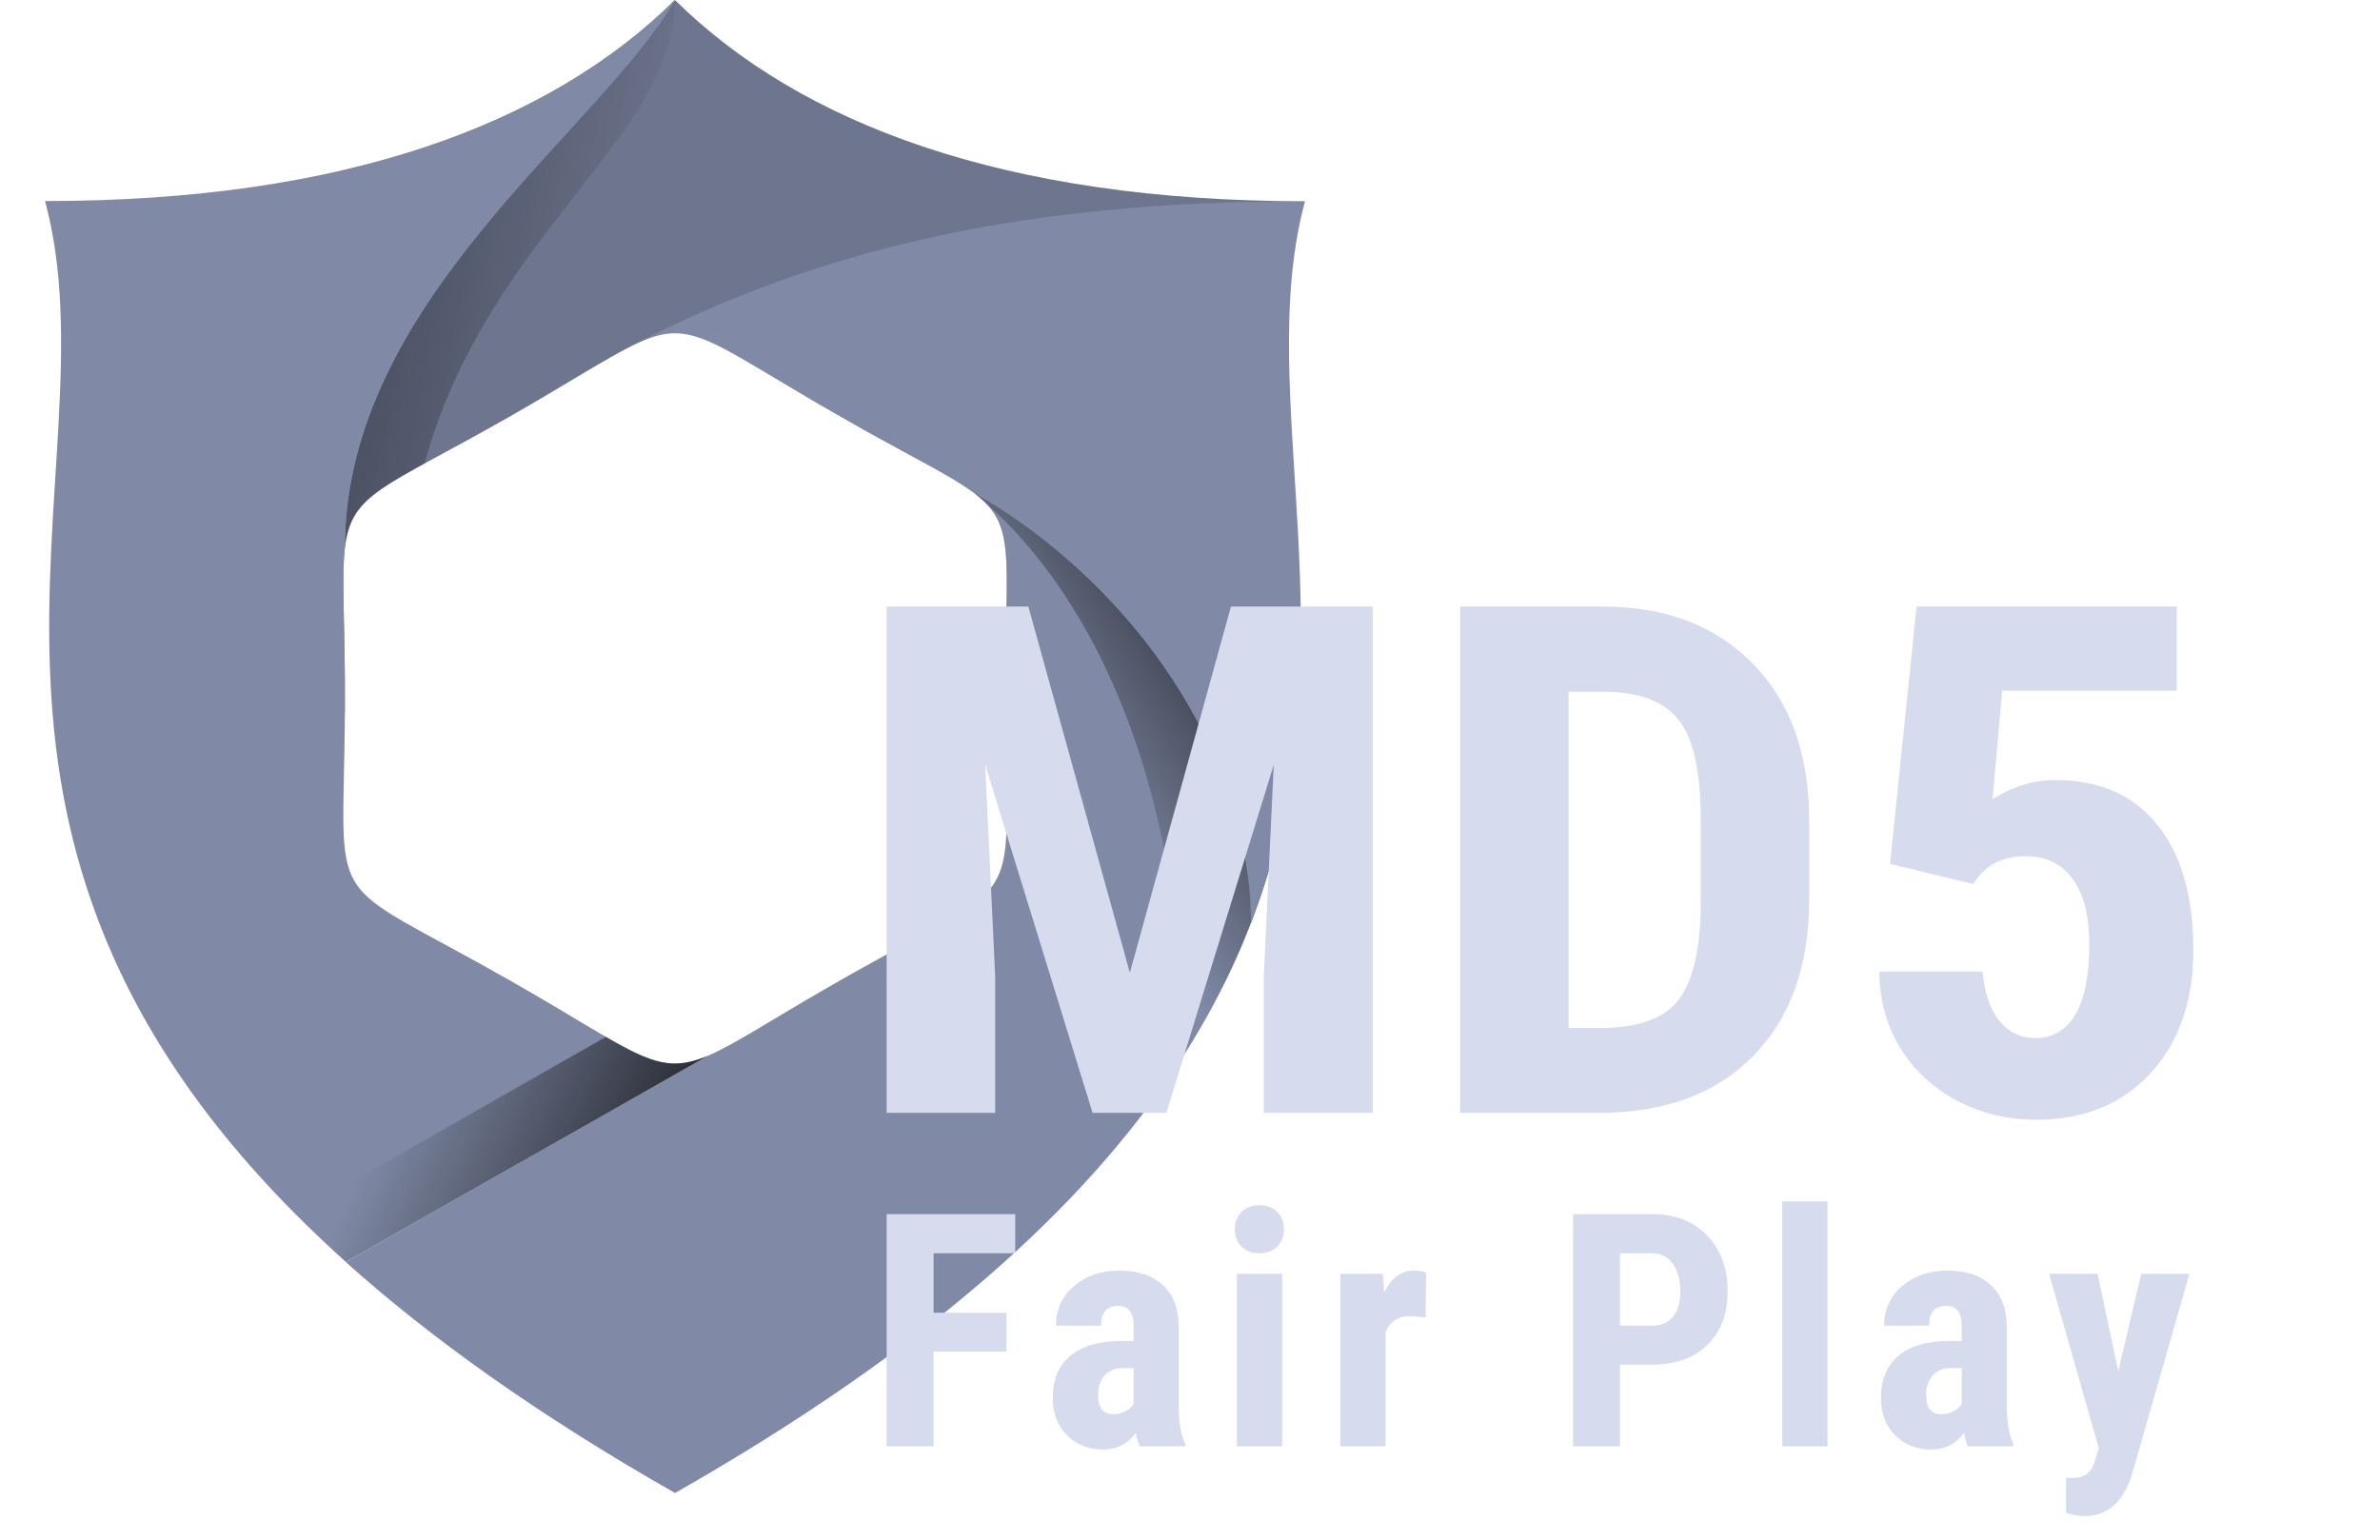 <?xml version="1.0" encoding="UTF-8" standalone="no"?>
<svg xmlns:aapt="http://schemas.android.com/aapt" xmlns:android="http://schemas.android.com/apk/res/android" height="33" width="51" xmlns="http://www.w3.org/2000/svg">
    <g clip-path="url(#_clippath_0)">
        <path d="M21.539,14.97C21.539,19.642 22.151,18.673 18.202,20.901L18.002,21.015L17.794,21.134C16.473,21.894 15.728,22.393 15.164,22.632L7.41,27.05C9.218,28.673 11.525,30.326 14.465,32C25.452,25.741 27.617,19.785 27.853,14.533L20.815,10.522C21.812,11.244 21.539,11.848 21.539,14.97Z" fill="#808AA6"/>
        <path d="M25.359,22.63C27.169,19.796 27.738,17.081 27.853,14.533L20.814,10.522C23.31,12.509 25.359,16.627 25.359,22.63Z" fill="url(#_linear_gradient_0)"/>
        <path d="M27.965,4.313C21.527,4.313 17.153,2.653 14.465,0.002C12.788,1.653 10.463,2.921 7.39,3.641V11.745C7.53,10.553 8.203,10.477 10.928,8.925C14.888,6.669 13.946,6.556 17.414,8.585L18.593,9.257C19.677,9.859 20.372,10.202 20.815,10.523C24.333,12.528 26.805,16.21 26.806,19.779C29.091,13.835 26.821,8.526 27.965,4.313Z" fill="#808AA6"/>
        <path d="M7.39,4.177V11.747C7.53,10.555 8.203,10.479 10.928,8.927L10.953,8.913L10.978,8.899L11.002,8.884C11.499,8.6 12.249,8.124 12.927,7.744C17.901,4.956 23.009,4.315 27.964,4.315C21.526,4.315 17.152,2.655 14.464,0.004C12.791,1.652 10.463,3.457 7.39,4.177Z" fill="#0C0C0E" fill-opacity="0.15" stroke-opacity="0.15"/>
        <path d="M7.39,11.745C7.492,10.885 7.871,10.605 9.099,9.933C10.42,5.07 14.465,2.936 14.465,0C12.788,1.652 10.463,3.457 7.39,4.177V11.745Z" fill="url(#_linear_gradient_1)"/>
        <path d="M10.928,21.015C6.864,18.701 7.362,19.667 7.39,15.324V14.55C7.38,13.159 7.322,12.321 7.39,11.743C7.39,6.464 12.804,2.837 14.465,-0.002C11.777,2.651 7.403,4.309 0.965,4.309C2.558,10.174 -2.473,18.173 7.411,27.046L15.164,22.629C14.054,23.1 13.645,22.562 10.928,21.015Z" fill="#808AA6"/>
        <path d="M12.983,22.224L6.325,26.017C6.666,26.36 7.026,26.704 7.41,27.049L15.164,22.632C14.423,22.945 13.994,22.81 12.983,22.224Z" fill="url(#_linear_gradient_2)"/>
        <path d="M17.414,8.585L18.594,9.257C19.677,9.859 20.372,10.202 20.815,10.523C24.105,12.397 26.48,15.74 26.775,19.085C26.354,13.063 21.758,10.671 17.414,8.585Z" fill="#808AA6"/>
        <path d="M26.775,19.085C26.775,19.101 26.775,19.115 26.779,19.13C26.777,19.115 26.776,19.1 26.775,19.085Z" fill="#808AA6"/>
        <path d="M26.784,19.219C26.795,19.403 26.803,19.589 26.806,19.779C26.806,19.591 26.798,19.406 26.784,19.219Z" fill="#808AA6"/>
        <path d="M26.779,19.13C26.781,19.16 26.782,19.19 26.784,19.219C26.783,19.19 26.781,19.16 26.779,19.13Z" fill="#808AA6"/>
        <path d="M14.465,0C12.327,2.11 9.131,5.545 7.954,8.146C6.767,10.767 7.217,12.514 7.39,15.324V14.55C7.379,13.159 7.322,12.322 7.39,11.743C7.39,6.466 12.803,2.839 14.465,0Z" fill="#808AA6"/>
        <path d="M21.839,11.49C21.609,11.234 21.363,10.992 21.104,10.765C21.754,11.411 21.539,12.197 21.539,14.97C21.539,19.721 22.171,18.64 18.002,21.015C17.875,21.087 17.754,21.157 17.637,21.225C16.418,21.93 15.713,22.399 15.173,22.629L14.309,23.12C14.36,23.125 8.002,26.646 7.41,27.049C10.582,25.42 15.074,23.067 18.168,21.3C18.692,21.002 19.184,20.736 19.596,20.511C20.739,19.892 21.31,19.582 21.622,19.049C21.934,18.516 21.92,17.873 21.893,16.587C21.884,16.166 21.873,15.666 21.873,14.972C21.873,14.278 21.884,13.778 21.893,13.356C21.91,12.502 21.924,11.932 21.839,11.49Z" fill="#808AA6" fill-opacity="0.4" stroke-opacity="0.4"/>
    </g>
    <path d="M22.036,13L24.211,20.848L26.378,13H29.414V23.851H27.081V20.915L27.295,16.391L24.994,23.851H23.412L21.111,16.391L21.325,20.915V23.851H19V13H22.036Z" fill="#D6DCEE"/>
    <path d="M31.288,23.851V13H34.332C35.677,13 36.747,13.402 37.543,14.207C38.344,15.012 38.753,16.115 38.768,17.516V19.275C38.768,20.701 38.368,21.821 37.566,22.636C36.77,23.446 35.671,23.851 34.269,23.851H31.288ZM33.613,14.826V22.032H34.309C35.084,22.032 35.629,21.841 35.946,21.459C36.262,21.071 36.428,20.405 36.444,19.461V17.576C36.444,16.562 36.293,15.857 35.993,15.459C35.693,15.057 35.181,14.846 34.459,14.826H33.613Z" fill="#D6DCEE"/>
    <path d="M40.5,18.515L41.069,13H46.644V14.803H42.904L42.698,17.129C43.131,16.855 43.576,16.719 44.035,16.719C44.984,16.719 45.714,17.037 46.225,17.673C46.742,18.309 47,19.208 47,20.371C47,21.459 46.694,22.336 46.083,23.001C45.471,23.667 44.654,24 43.632,24C43.025,24 42.464,23.866 41.947,23.598C41.431,23.324 41.022,22.947 40.721,22.465C40.426,21.983 40.276,21.436 40.271,20.825H42.485C42.522,21.277 42.64,21.628 42.841,21.876C43.041,22.124 43.299,22.249 43.616,22.249C43.985,22.249 44.269,22.082 44.47,21.749C44.67,21.412 44.77,20.91 44.77,20.244C44.77,19.618 44.649,19.146 44.406,18.828C44.169,18.51 43.834,18.351 43.402,18.351C42.98,18.351 42.654,18.488 42.422,18.761L42.279,18.947L40.5,18.515Z" fill="#D6DCEE"/>
    <path d="M21.567,28.97H20.005V31H19V26.023H21.755V26.861H20.005V28.136H21.567V28.97Z" fill="#D6DCEE"/>
    <path d="M24.422,31C24.395,30.943 24.367,30.847 24.34,30.713C24.167,30.95 23.932,31.068 23.636,31.068C23.326,31.068 23.068,30.966 22.863,30.761C22.66,30.556 22.559,30.29 22.559,29.964C22.559,29.577 22.682,29.277 22.928,29.065C23.177,28.854 23.533,28.745 23.998,28.741H24.292V28.443C24.292,28.277 24.264,28.16 24.206,28.091C24.15,28.023 24.066,27.989 23.957,27.989C23.715,27.989 23.595,28.13 23.595,28.413H22.627C22.627,28.071 22.755,27.789 23.01,27.568C23.268,27.345 23.592,27.233 23.984,27.233C24.39,27.233 24.703,27.339 24.924,27.551C25.148,27.761 25.259,28.062 25.259,28.454V30.193C25.264,30.512 25.309,30.762 25.396,30.942V31H24.422ZM23.851,30.31C23.958,30.31 24.049,30.288 24.125,30.245C24.2,30.201 24.256,30.15 24.292,30.091V29.322H24.06C23.895,29.322 23.766,29.374 23.67,29.479C23.576,29.584 23.53,29.724 23.53,29.899C23.53,30.173 23.637,30.31 23.851,30.31Z" fill="#D6DCEE"/>
    <path d="M27.475,31H26.504V27.302H27.475V31ZM26.46,26.345C26.46,26.194 26.508,26.071 26.604,25.976C26.699,25.88 26.827,25.832 26.986,25.832C27.146,25.832 27.273,25.88 27.369,25.976C27.465,26.071 27.513,26.194 27.513,26.345C27.513,26.493 27.465,26.616 27.369,26.714C27.276,26.812 27.148,26.861 26.986,26.861C26.825,26.861 26.696,26.812 26.6,26.714C26.507,26.616 26.46,26.493 26.46,26.345Z" fill="#D6DCEE"/>
    <path d="M30.549,28.235L30.227,28.207C29.963,28.207 29.784,28.324 29.691,28.556V31H28.72V27.302H29.633L29.66,27.702C29.813,27.39 30.024,27.233 30.293,27.233C30.402,27.233 30.491,27.248 30.559,27.278L30.549,28.235Z" fill="#D6DCEE"/>
    <path d="M34.714,29.25V31H33.709V26.023H35.404C35.897,26.023 36.288,26.176 36.58,26.481C36.874,26.787 37.021,27.183 37.021,27.671C37.021,28.159 36.876,28.544 36.587,28.826C36.297,29.109 35.897,29.25 35.384,29.25H34.714ZM34.714,28.413H35.404C35.596,28.413 35.744,28.35 35.849,28.225C35.953,28.099 36.006,27.917 36.006,27.678C36.006,27.429 35.952,27.232 35.845,27.086C35.738,26.938 35.595,26.863 35.415,26.861H34.714V28.413Z" fill="#D6DCEE"/>
    <path d="M39.162,31H38.191V25.75H39.162V31Z" fill="#D6DCEE"/>
    <path d="M42.167,31C42.14,30.943 42.112,30.847 42.085,30.713C41.912,30.95 41.677,31.068 41.381,31.068C41.071,31.068 40.813,30.966 40.608,30.761C40.406,30.556 40.304,30.29 40.304,29.964C40.304,29.577 40.427,29.277 40.673,29.065C40.922,28.854 41.278,28.745 41.743,28.741H42.037V28.443C42.037,28.277 42.009,28.16 41.952,28.091C41.895,28.023 41.812,27.989 41.702,27.989C41.461,27.989 41.34,28.13 41.34,28.413H40.373C40.373,28.071 40.5,27.789 40.755,27.568C41.013,27.345 41.338,27.233 41.73,27.233C42.135,27.233 42.448,27.339 42.669,27.551C42.893,27.761 43.004,28.062 43.004,28.454V30.193C43.009,30.512 43.054,30.762 43.141,30.942V31H42.167ZM41.596,30.31C41.703,30.31 41.794,30.288 41.87,30.245C41.945,30.201 42.001,30.15 42.037,30.091V29.322H41.805C41.641,29.322 41.511,29.374 41.415,29.479C41.322,29.584 41.275,29.724 41.275,29.899C41.275,30.173 41.382,30.31 41.596,30.31Z" fill="#D6DCEE"/>
    <path d="M45.391,29.39L45.883,27.302H46.916L45.699,31.554C45.516,32.18 45.173,32.494 44.67,32.494C44.554,32.494 44.422,32.472 44.273,32.429V31.673L44.386,31.677C44.537,31.677 44.649,31.647 44.725,31.588C44.802,31.531 44.86,31.431 44.899,31.287L44.974,31.038L43.908,27.302H44.947L45.391,29.39Z" fill="#D6DCEE"/>
    <defs id="svg-definitions">
        <clipPath id="_clippath_0">
            <path d="M0.965,0h27v32h-27z"/>
        </clipPath>
        <linearGradient gradientUnits="userSpaceOnUse" id="_linear_gradient_0" x1="30.476" x2="24.399" y1="15.629" y2="19.518">
            <stop offset="0" stop-color="#0C0C0E" stop-opacity="1.0"/>
            <stop offset="1" stop-color="#0C0C0E" stop-opacity="0.0"/>
        </linearGradient>
        <linearGradient gradientUnits="userSpaceOnUse" id="_linear_gradient_1" x1="-2.971" x2="14.544" y1="2.299" y2="5.432">
            <stop offset="0" stop-color="#0C0C0E" stop-opacity="1.0"/>
            <stop offset="1" stop-color="#0C0C0E" stop-opacity="0.0"/>
        </linearGradient>
        <linearGradient gradientUnits="userSpaceOnUse" id="_linear_gradient_2" x1="11.465" x2="4.47" y1="35.413" y2="32.211">
            <stop offset="0" stop-color="#0C0C0E" stop-opacity="1.0"/>
            <stop offset="1" stop-color="#0C0C0E" stop-opacity="0.0"/>
        </linearGradient>
    </defs>
</svg>

